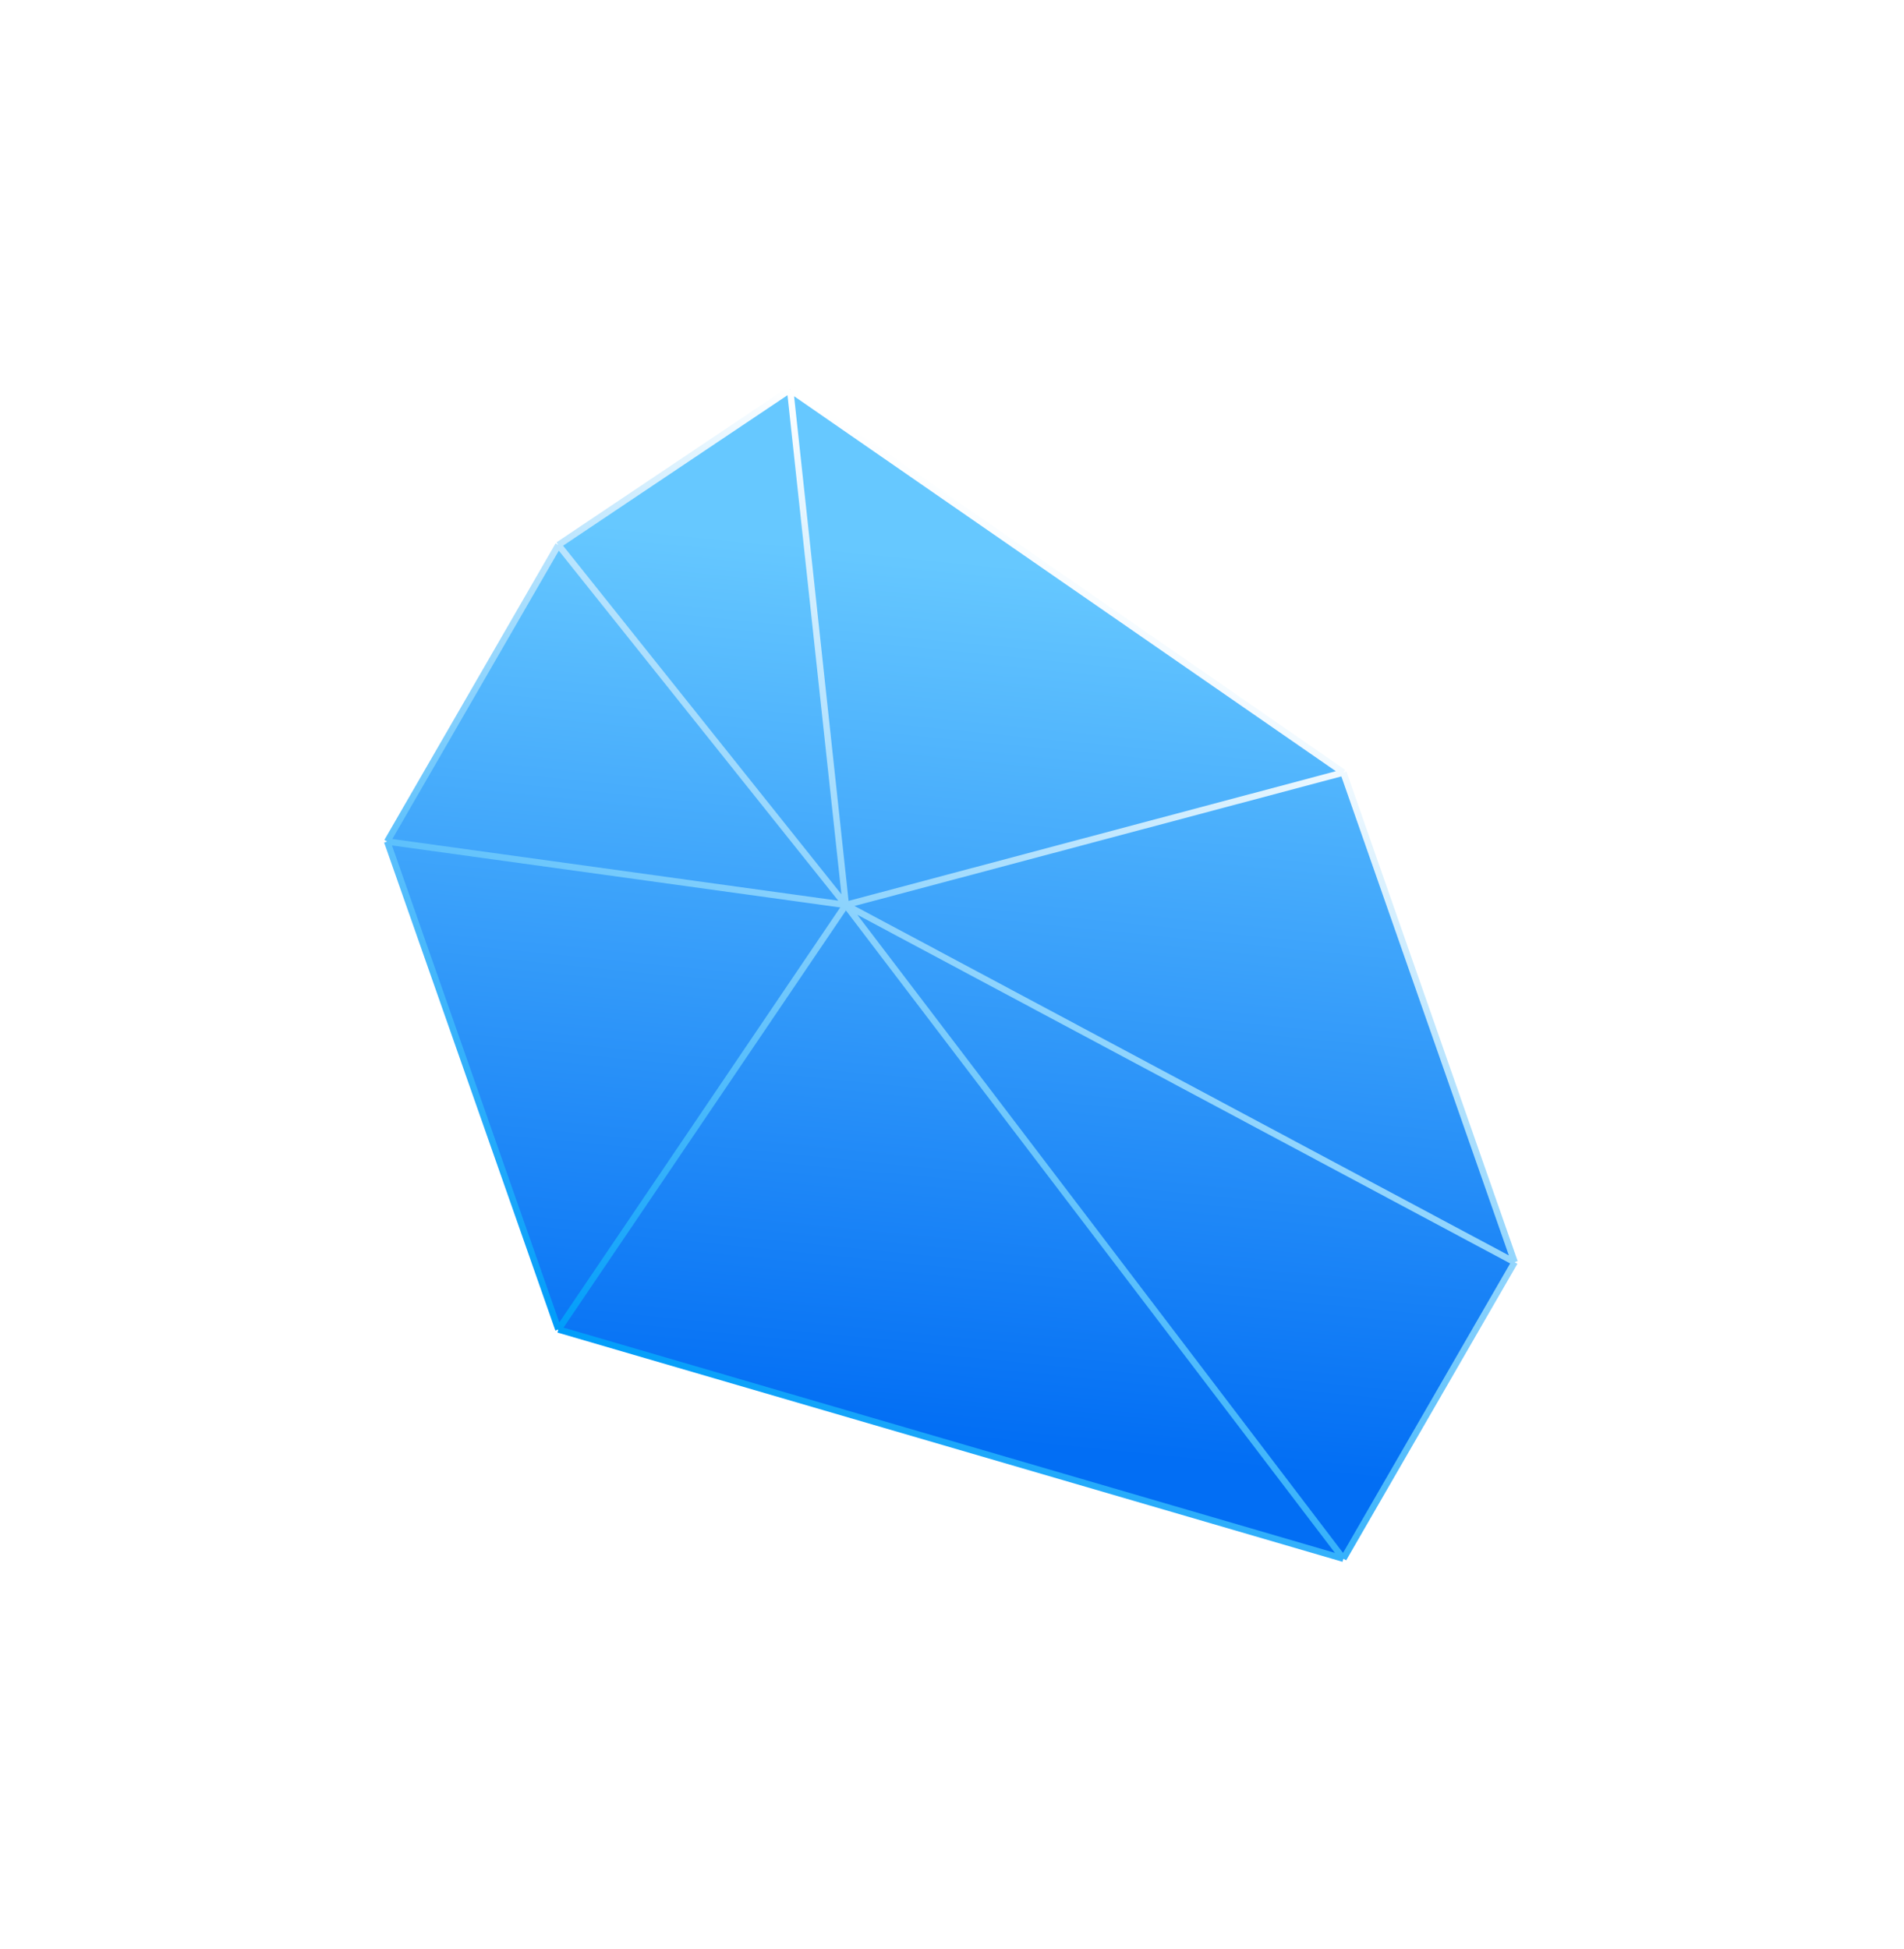 <svg width="296" height="303" viewBox="0 0 296 303" fill="none" xmlns="http://www.w3.org/2000/svg">
<g filter="url(#filter0_f_90_4585)">
<path d="M122.835 60.56L86.807 84.721L60.191 130.821L86.807 206.675L208.849 242.311L235.465 196.211L208.849 120.096L122.835 60.56Z" fill="url(#paint0_linear_90_4585)"/>
</g>
<path d="M122.835 60.56L86.807 84.721L60.191 130.821L86.807 206.675L208.849 242.311L235.465 196.211L208.849 120.096L122.835 60.56Z" fill="url(#paint1_linear_90_4585)"/>
<path d="M235.465 196.211L208.849 242.311M235.465 196.211L131.489 140.683M235.465 196.211L208.849 120.096M122.835 60.56L86.807 84.721M122.835 60.56L208.849 120.096M122.835 60.56L131.489 140.683M86.807 84.721L60.191 130.821M86.807 84.721L131.489 140.683M60.191 130.821L86.807 206.675M60.191 130.821L131.489 140.683M86.807 206.675L208.849 242.311M86.807 206.675L131.489 140.683M208.849 242.311L131.489 140.683M131.489 140.683L208.849 120.096" stroke="url(#paint2_linear_90_4585)" stroke-linejoin="bevel"/>
<defs>
<filter id="filter0_f_90_4585" x="0.192" y="0.56" width="295.273" height="301.751" filterUnits="userSpaceOnUse" color-interpolation-filters="sRGB">
<feFlood flood-opacity="0" result="BackgroundImageFix"/>
<feBlend mode="normal" in="SourceGraphic" in2="BackgroundImageFix" result="shape"/>
<feGaussianBlur stdDeviation="30" result="effect1_foregroundBlur_90_4585"/>
</filter>
<linearGradient id="paint0_linear_90_4585" x1="159.127" y1="87.904" x2="145.666" y2="223.45" gradientUnits="userSpaceOnUse">
<stop stop-color="#66C8FF"/>
<stop offset="1" stop-color="#026EF4"/>
</linearGradient>
<linearGradient id="paint1_linear_90_4585" x1="159.127" y1="87.904" x2="145.666" y2="223.45" gradientUnits="userSpaceOnUse">
<stop stop-color="#66C8FF"/>
<stop offset="1" stop-color="#026EF4"/>
</linearGradient>
<linearGradient id="paint2_linear_90_4585" x1="186.161" y1="97.122" x2="113.885" y2="222.308" gradientUnits="userSpaceOnUse">
<stop stop-color="white"/>
<stop offset="1" stop-color="#009DFA"/>
</linearGradient>
</defs>
</svg>

